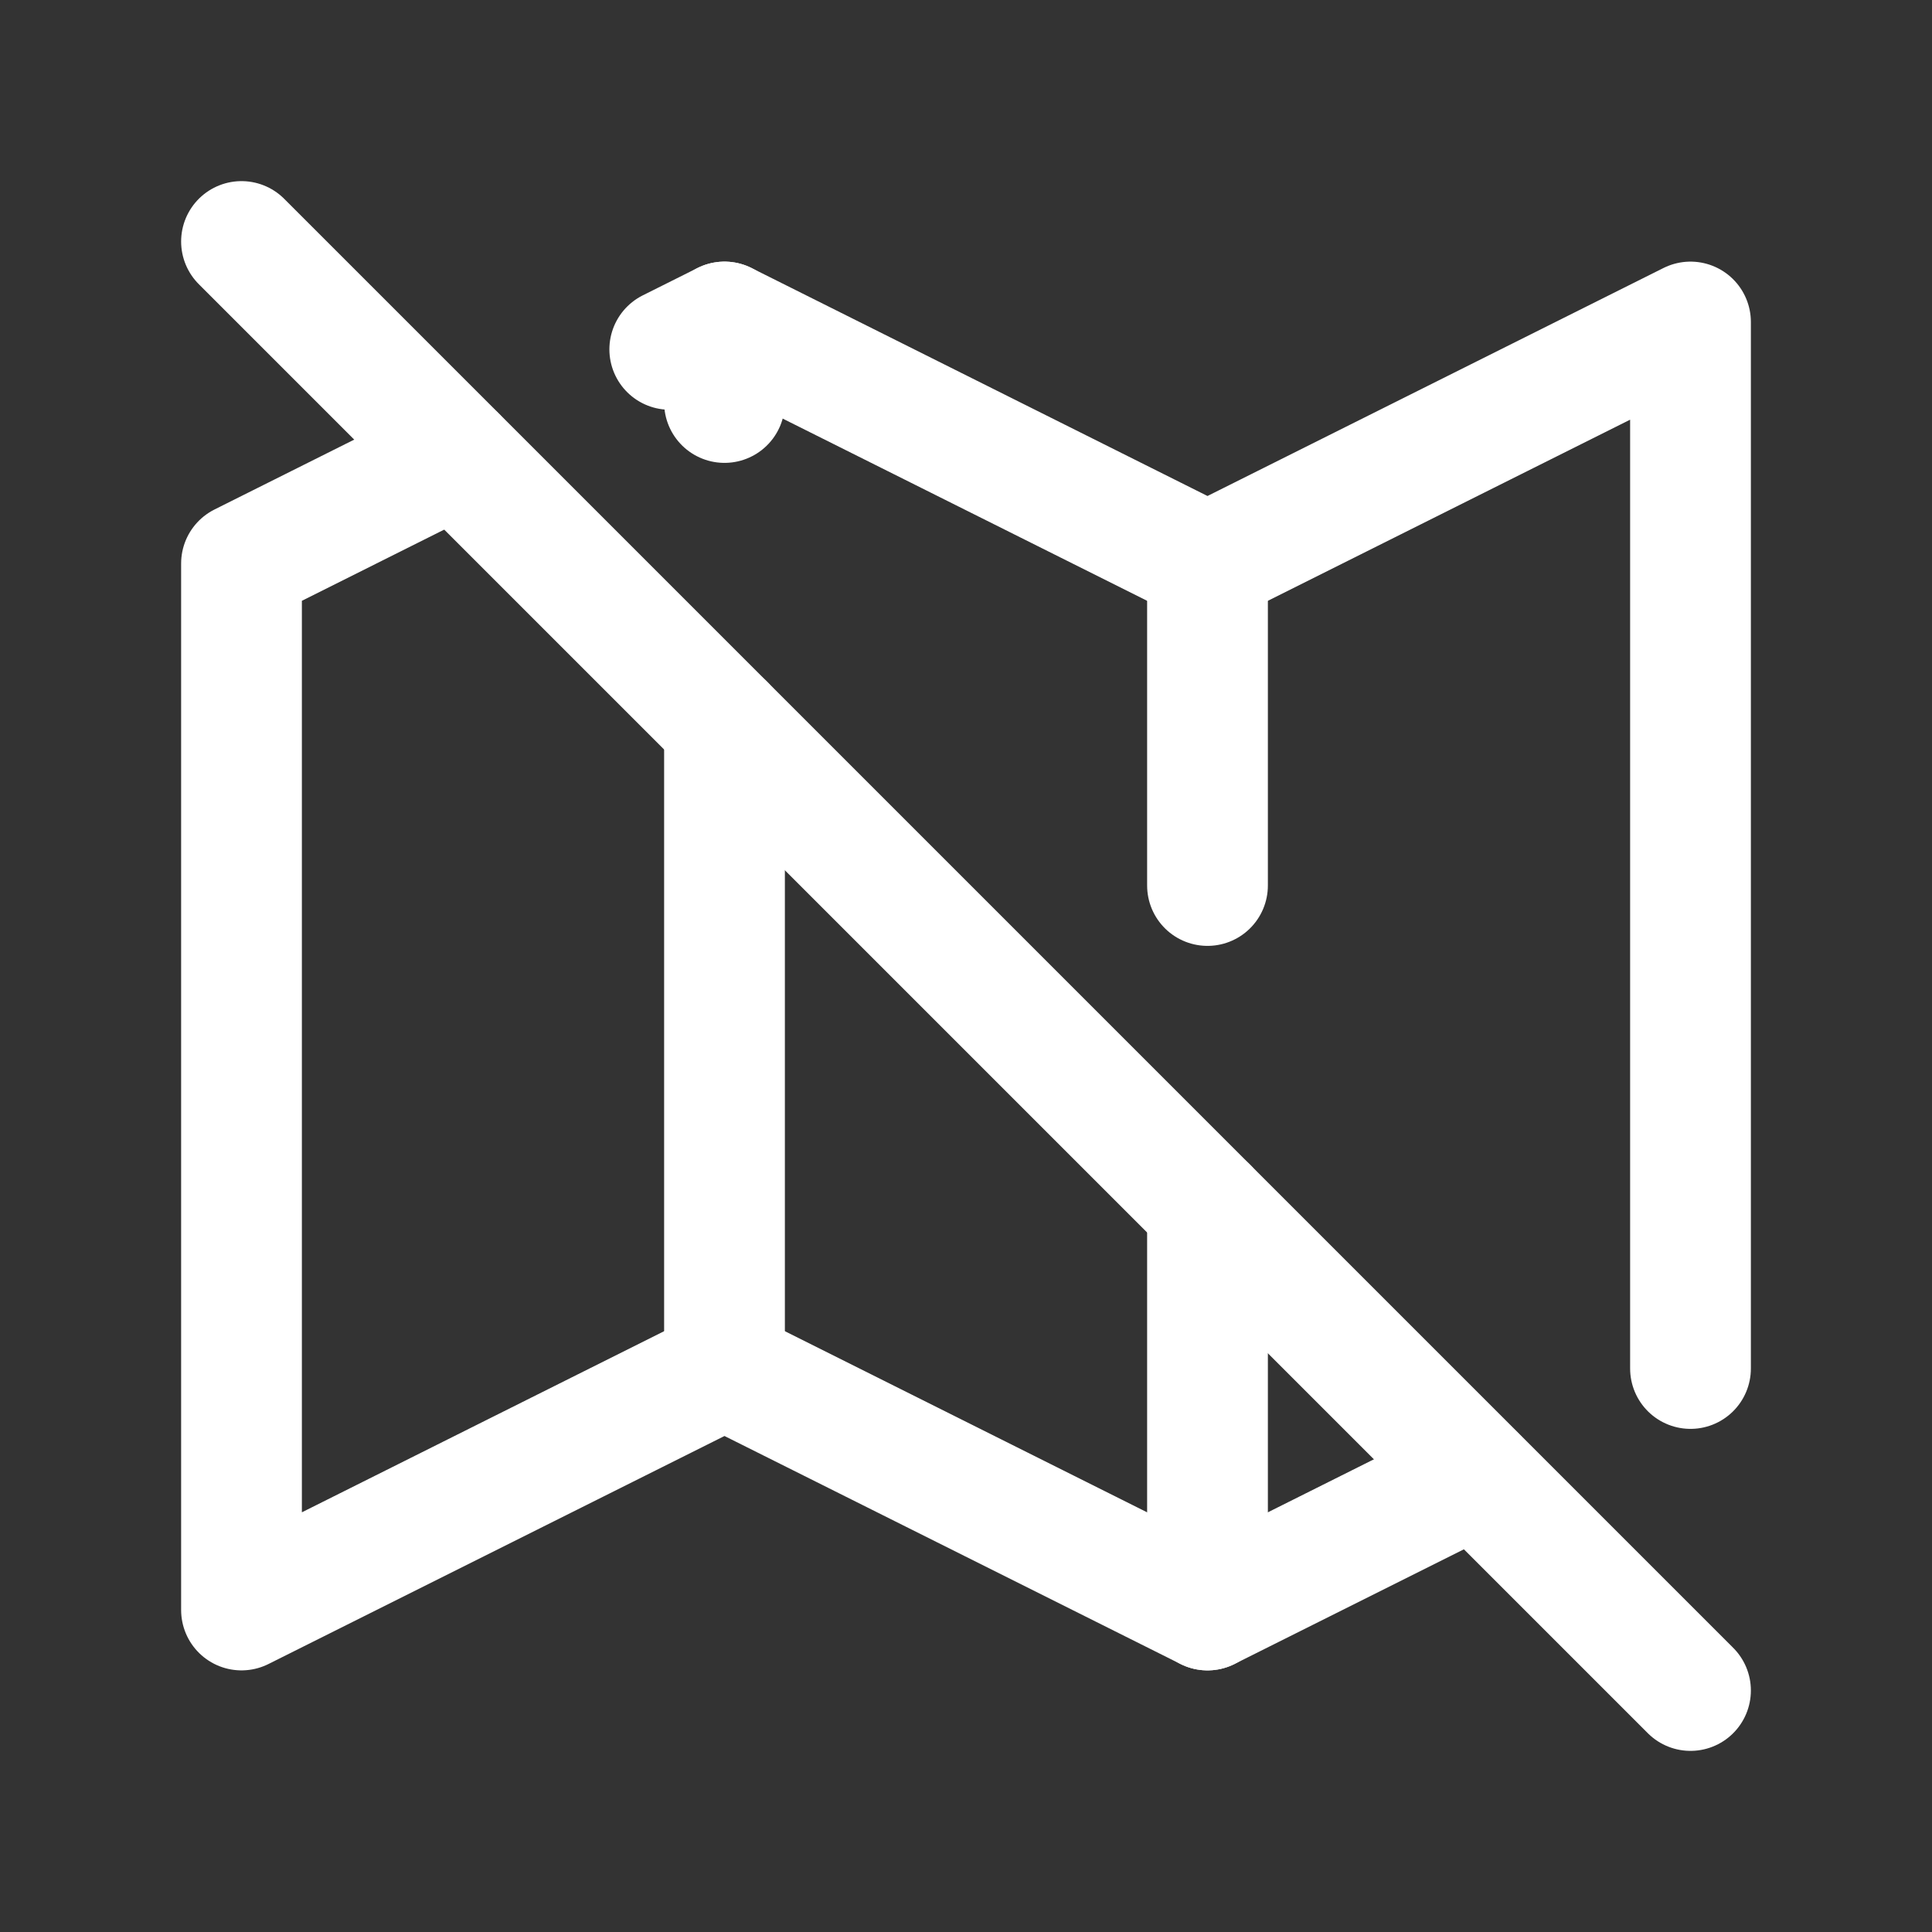 <svg xmlns="http://www.w3.org/2000/svg" class="icon icon-tabler icon-tabler-map-off" width="24" height="24" viewBox="0 0 24 24" stroke-width="1.5" stroke="#ffffff" fill="none" stroke-linecap="round" stroke-linejoin="round"><rect x="0" y="0" width="24" height="24" fill="#333333" stroke="none"/>  <path stroke="none" d="M0 0h24v24H0z" fill="none"/>  <path d="M8.32 4.34l.68 -.34l6 3l6 -3v13m-2.67 1.335l-3.33 1.665l-6 -3l-6 3v-13l2.665 -1.333" />  <path d="M9 4v1m0 4v8" />  <path d="M15 7v4m0 4v5" />  <path d="M3 3l18 18" /></svg>